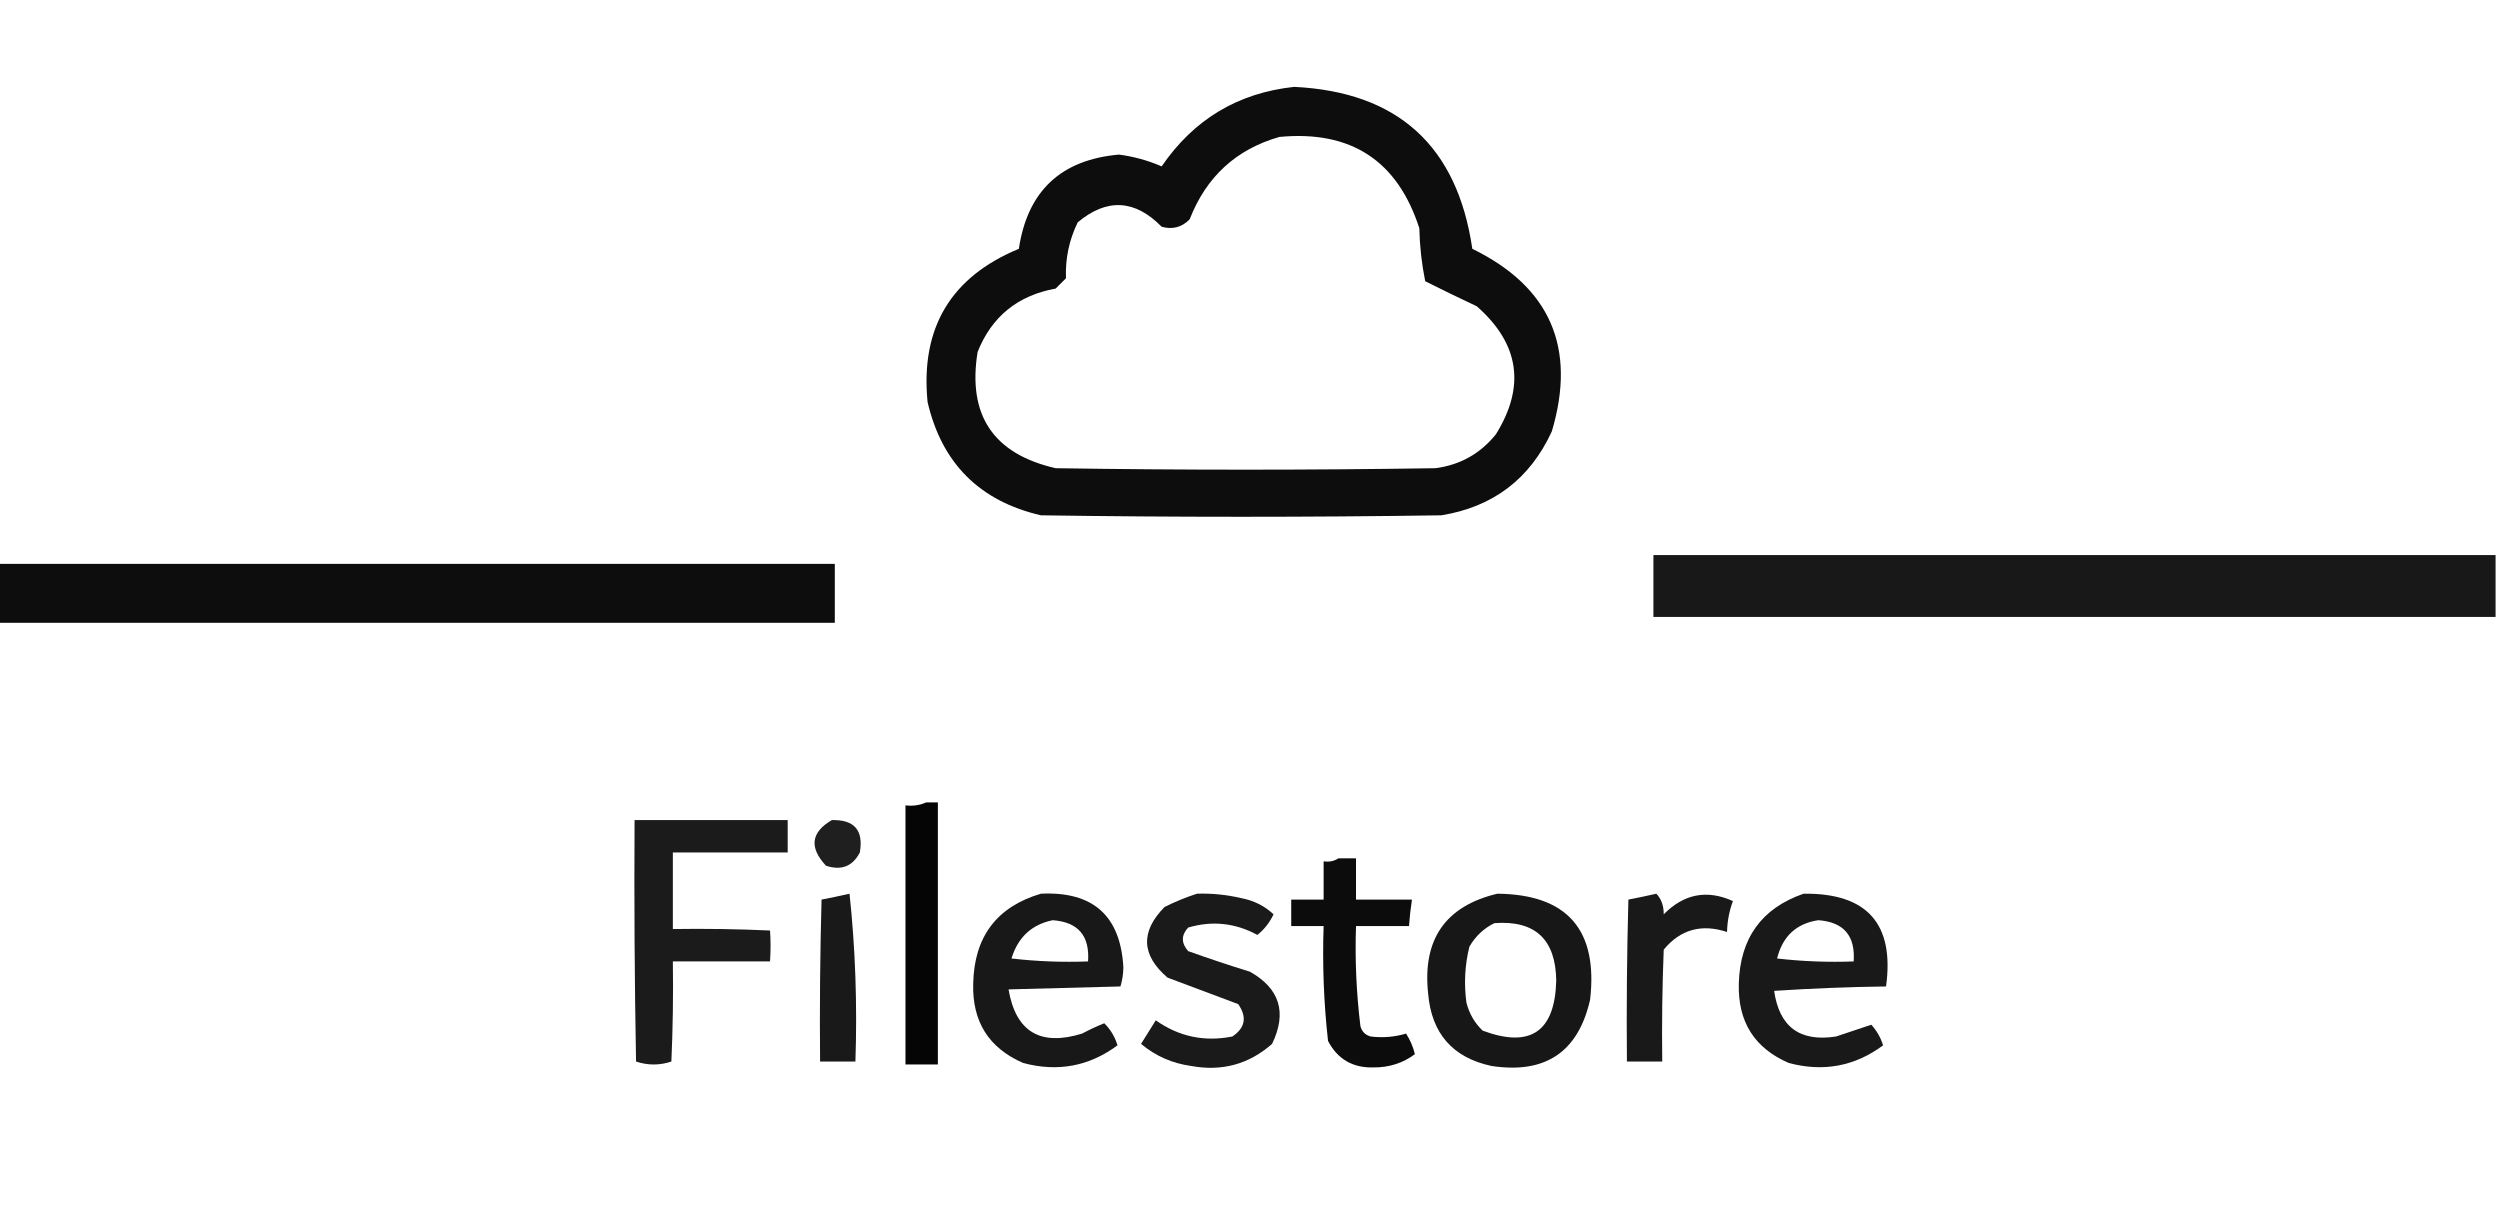 <svg xmlns="http://www.w3.org/2000/svg" version="1.1" width="849px" height="413px" style="shape-rendering:geometricPrecision; text-rendering:geometricPrecision; image-rendering:optimizeQuality; fill-rule:evenodd; clip-rule:evenodd" xmlns:xlink="http://www.w3.org/1999/xlink">
<g><path style="opacity:0.948" d="M 439.5,29.5 C 474.723,31.222 494.89,49.555 500,84.5C 526.456,97.423 535.456,118.09 527,146.5C 519.569,162.636 507.069,172.136 489.5,175C 444.167,175.667 398.833,175.667 353.5,175C 332.667,170.167 319.833,157.333 315,136.5C 312.546,111.392 322.879,94.058 346,84.5C 348.931,64.902 360.265,54.235 380,52.5C 384.983,53.145 389.816,54.479 394.5,56.5C 405.399,40.555 420.399,31.555 439.5,29.5 Z M 434.5,46.5 C 458.754,44.196 474.587,54.529 482,77.5C 482.138,83.581 482.804,89.581 484,95.5C 489.774,98.406 495.607,101.24 501.5,104C 515.97,116.701 518.136,131.201 508,147.5C 502.712,154.061 495.878,157.895 487.5,159C 444.5,159.667 401.5,159.667 358.5,159C 337.337,154.161 328.503,140.995 332,119.5C 336.796,107.5 345.63,100.333 358.5,98C 359.667,96.833 360.833,95.667 362,94.5C 361.749,87.796 363.082,81.463 366,75.5C 375.898,67.227 385.398,67.727 394.5,77C 398.18,78.027 401.347,77.194 404,74.5C 409.636,60.023 419.803,50.69 434.5,46.5 Z"/></g>
<g><path style="opacity:0.903" d="M 561.5,188.5 C 656.833,188.5 752.167,188.5 847.5,188.5C 847.5,195.5 847.5,202.5 847.5,209.5C 752.167,209.5 656.833,209.5 561.5,209.5C 561.5,202.5 561.5,195.5 561.5,188.5 Z"/></g>
<g><path style="opacity:0.949" d="M -0.5,191.5 C 94.167,191.5 188.833,191.5 283.5,191.5C 283.5,198.167 283.5,204.833 283.5,211.5C 188.833,211.5 94.167,211.5 -0.5,211.5C -0.5,204.833 -0.5,198.167 -0.5,191.5 Z"/></g>
<g><path style="opacity:0.98" d="M 314.5,272.5 C 315.833,272.5 317.167,272.5 318.5,272.5C 318.5,302.167 318.5,331.833 318.5,361.5C 314.833,361.5 311.167,361.5 307.5,361.5C 307.5,332.167 307.5,302.833 307.5,273.5C 310.059,273.802 312.393,273.468 314.5,272.5 Z"/></g>
<g><path style="opacity:0.891" d="M 215.5,278.5 C 232.833,278.5 250.167,278.5 267.5,278.5C 267.5,282.167 267.5,285.833 267.5,289.5C 254.5,289.5 241.5,289.5 228.5,289.5C 228.5,298.167 228.5,306.833 228.5,315.5C 239.505,315.333 250.505,315.5 261.5,316C 261.746,319.349 261.746,322.849 261.5,326.5C 250.5,326.5 239.5,326.5 228.5,326.5C 228.667,337.838 228.5,349.172 228,360.5C 224,361.833 220,361.833 216,360.5C 215.5,333.169 215.333,305.835 215.5,278.5 Z"/></g>
<g><path style="opacity:0.877" d="M 282.5,278.5 C 290.149,278.314 293.315,281.981 292,289.5C 289.565,294.224 285.731,295.724 280.5,294C 274.731,287.8 275.398,282.633 282.5,278.5 Z"/></g>
<g><path style="opacity:0.952" d="M 454.5,291.5 C 456.5,291.5 458.5,291.5 460.5,291.5C 460.5,296.167 460.5,300.833 460.5,305.5C 466.833,305.5 473.167,305.5 479.5,305.5C 479.037,308.482 478.704,311.482 478.5,314.5C 472.5,314.5 466.5,314.5 460.5,314.5C 460.117,325.888 460.617,337.221 462,348.5C 462.5,350.333 463.667,351.5 465.5,352C 469.65,352.498 473.65,352.164 477.5,351C 478.885,353.152 479.885,355.485 480.5,358C 476.428,361.025 471.761,362.525 466.5,362.5C 459.399,362.703 454.232,359.703 451,353.5C 449.557,340.574 449.057,327.574 449.5,314.5C 445.833,314.5 442.167,314.5 438.5,314.5C 438.5,311.5 438.5,308.5 438.5,305.5C 442.167,305.5 445.833,305.5 449.5,305.5C 449.5,301.167 449.5,296.833 449.5,292.5C 451.415,292.784 453.081,292.451 454.5,291.5 Z"/></g>
<g><path style="opacity:0.9" d="M 288.5,303.5 C 290.487,322.137 291.154,341.137 290.5,360.5C 286.5,360.5 282.5,360.5 278.5,360.5C 278.333,342.164 278.5,323.83 279,305.5C 282.27,304.868 285.437,304.201 288.5,303.5 Z"/></g>
<g><path style="opacity:0.903" d="M 353.5,303.5 C 371.188,302.654 380.521,310.987 381.5,328.5C 381.468,330.759 381.134,332.925 380.5,335C 367.833,335.333 355.167,335.667 342.5,336C 344.953,350.404 353.287,355.404 367.5,351C 369.94,349.697 372.44,348.53 375,347.5C 377.123,349.573 378.623,352.073 379.5,355C 369.884,362.122 359.217,364.122 347.5,361C 335.789,355.932 330.123,346.932 330.5,334C 330.841,318.096 338.508,307.929 353.5,303.5 Z M 357.5,312.5 C 366.122,313.126 370.122,317.793 369.5,326.5C 360.808,326.831 352.141,326.498 343.5,325.5C 345.698,318.295 350.365,313.962 357.5,312.5 Z"/></g>
<g><path style="opacity:0.898" d="M 406.5,303.5 C 411.566,303.34 416.566,303.84 421.5,305C 425.759,305.799 429.425,307.632 432.5,310.5C 431.163,313.324 429.33,315.658 427,317.5C 419.5,313.424 411.667,312.591 403.5,315C 401.109,317.6 401.109,320.267 403.5,323C 410.452,325.488 417.452,327.821 424.5,330C 434.626,335.717 437.126,343.884 432,354.5C 424.131,361.427 414.964,363.927 404.5,362C 398.053,361.106 392.386,358.606 387.5,354.5C 389.167,351.833 390.833,349.167 392.5,346.5C 400.34,352.041 409.007,353.875 418.5,352C 422.883,349.082 423.55,345.415 420.5,341C 412.5,338 404.5,335 396.5,332C 387.574,324.366 387.241,316.366 395.5,308C 399.157,306.178 402.824,304.678 406.5,303.5 Z"/></g>
<g><path style="opacity:0.907" d="M 508.5,303.5 C 532.235,303.742 542.735,315.742 540,339.5C 535.959,357.289 524.792,364.789 506.5,362C 493.352,359.18 486.185,351.013 485,337.5C 482.998,319.049 490.831,307.716 508.5,303.5 Z M 507.5,313.5 C 521.305,312.467 528.305,318.967 528.5,333C 528.052,350.386 519.718,356.052 503.5,350C 500.769,347.374 498.936,344.207 498,340.5C 497.13,334.083 497.464,327.749 499,321.5C 501.074,317.923 503.907,315.256 507.5,313.5 Z"/></g>
<g><path style="opacity:0.901" d="M 562.5,303.5 C 564.197,305.305 565.03,307.639 565,310.5C 571.878,303.531 579.711,302.031 588.5,306C 587.261,309.364 586.594,312.864 586.5,316.5C 577.819,313.648 570.653,315.648 565,322.5C 564.5,335.162 564.333,347.829 564.5,360.5C 560.5,360.5 556.5,360.5 552.5,360.5C 552.333,342.164 552.5,323.83 553,305.5C 556.27,304.868 559.437,304.201 562.5,303.5 Z"/></g>
<g><path style="opacity:0.902" d="M 612.5,303.5 C 634.08,303.242 643.413,313.742 640.5,335C 627.82,335.167 615.154,335.667 602.5,336.5C 604.242,348.738 611.242,353.904 623.5,352C 627.599,350.599 631.599,349.266 635.5,348C 637.346,350.024 638.679,352.357 639.5,355C 629.884,362.122 619.217,364.122 607.5,361C 595.806,355.973 590.139,346.973 590.5,334C 590.92,318.601 598.254,308.434 612.5,303.5 Z M 617.5,312.5 C 626.122,313.126 630.122,317.793 629.5,326.5C 620.808,326.831 612.141,326.498 603.5,325.5C 605.372,317.955 610.039,313.621 617.5,312.5 Z"/></g>
</svg>
